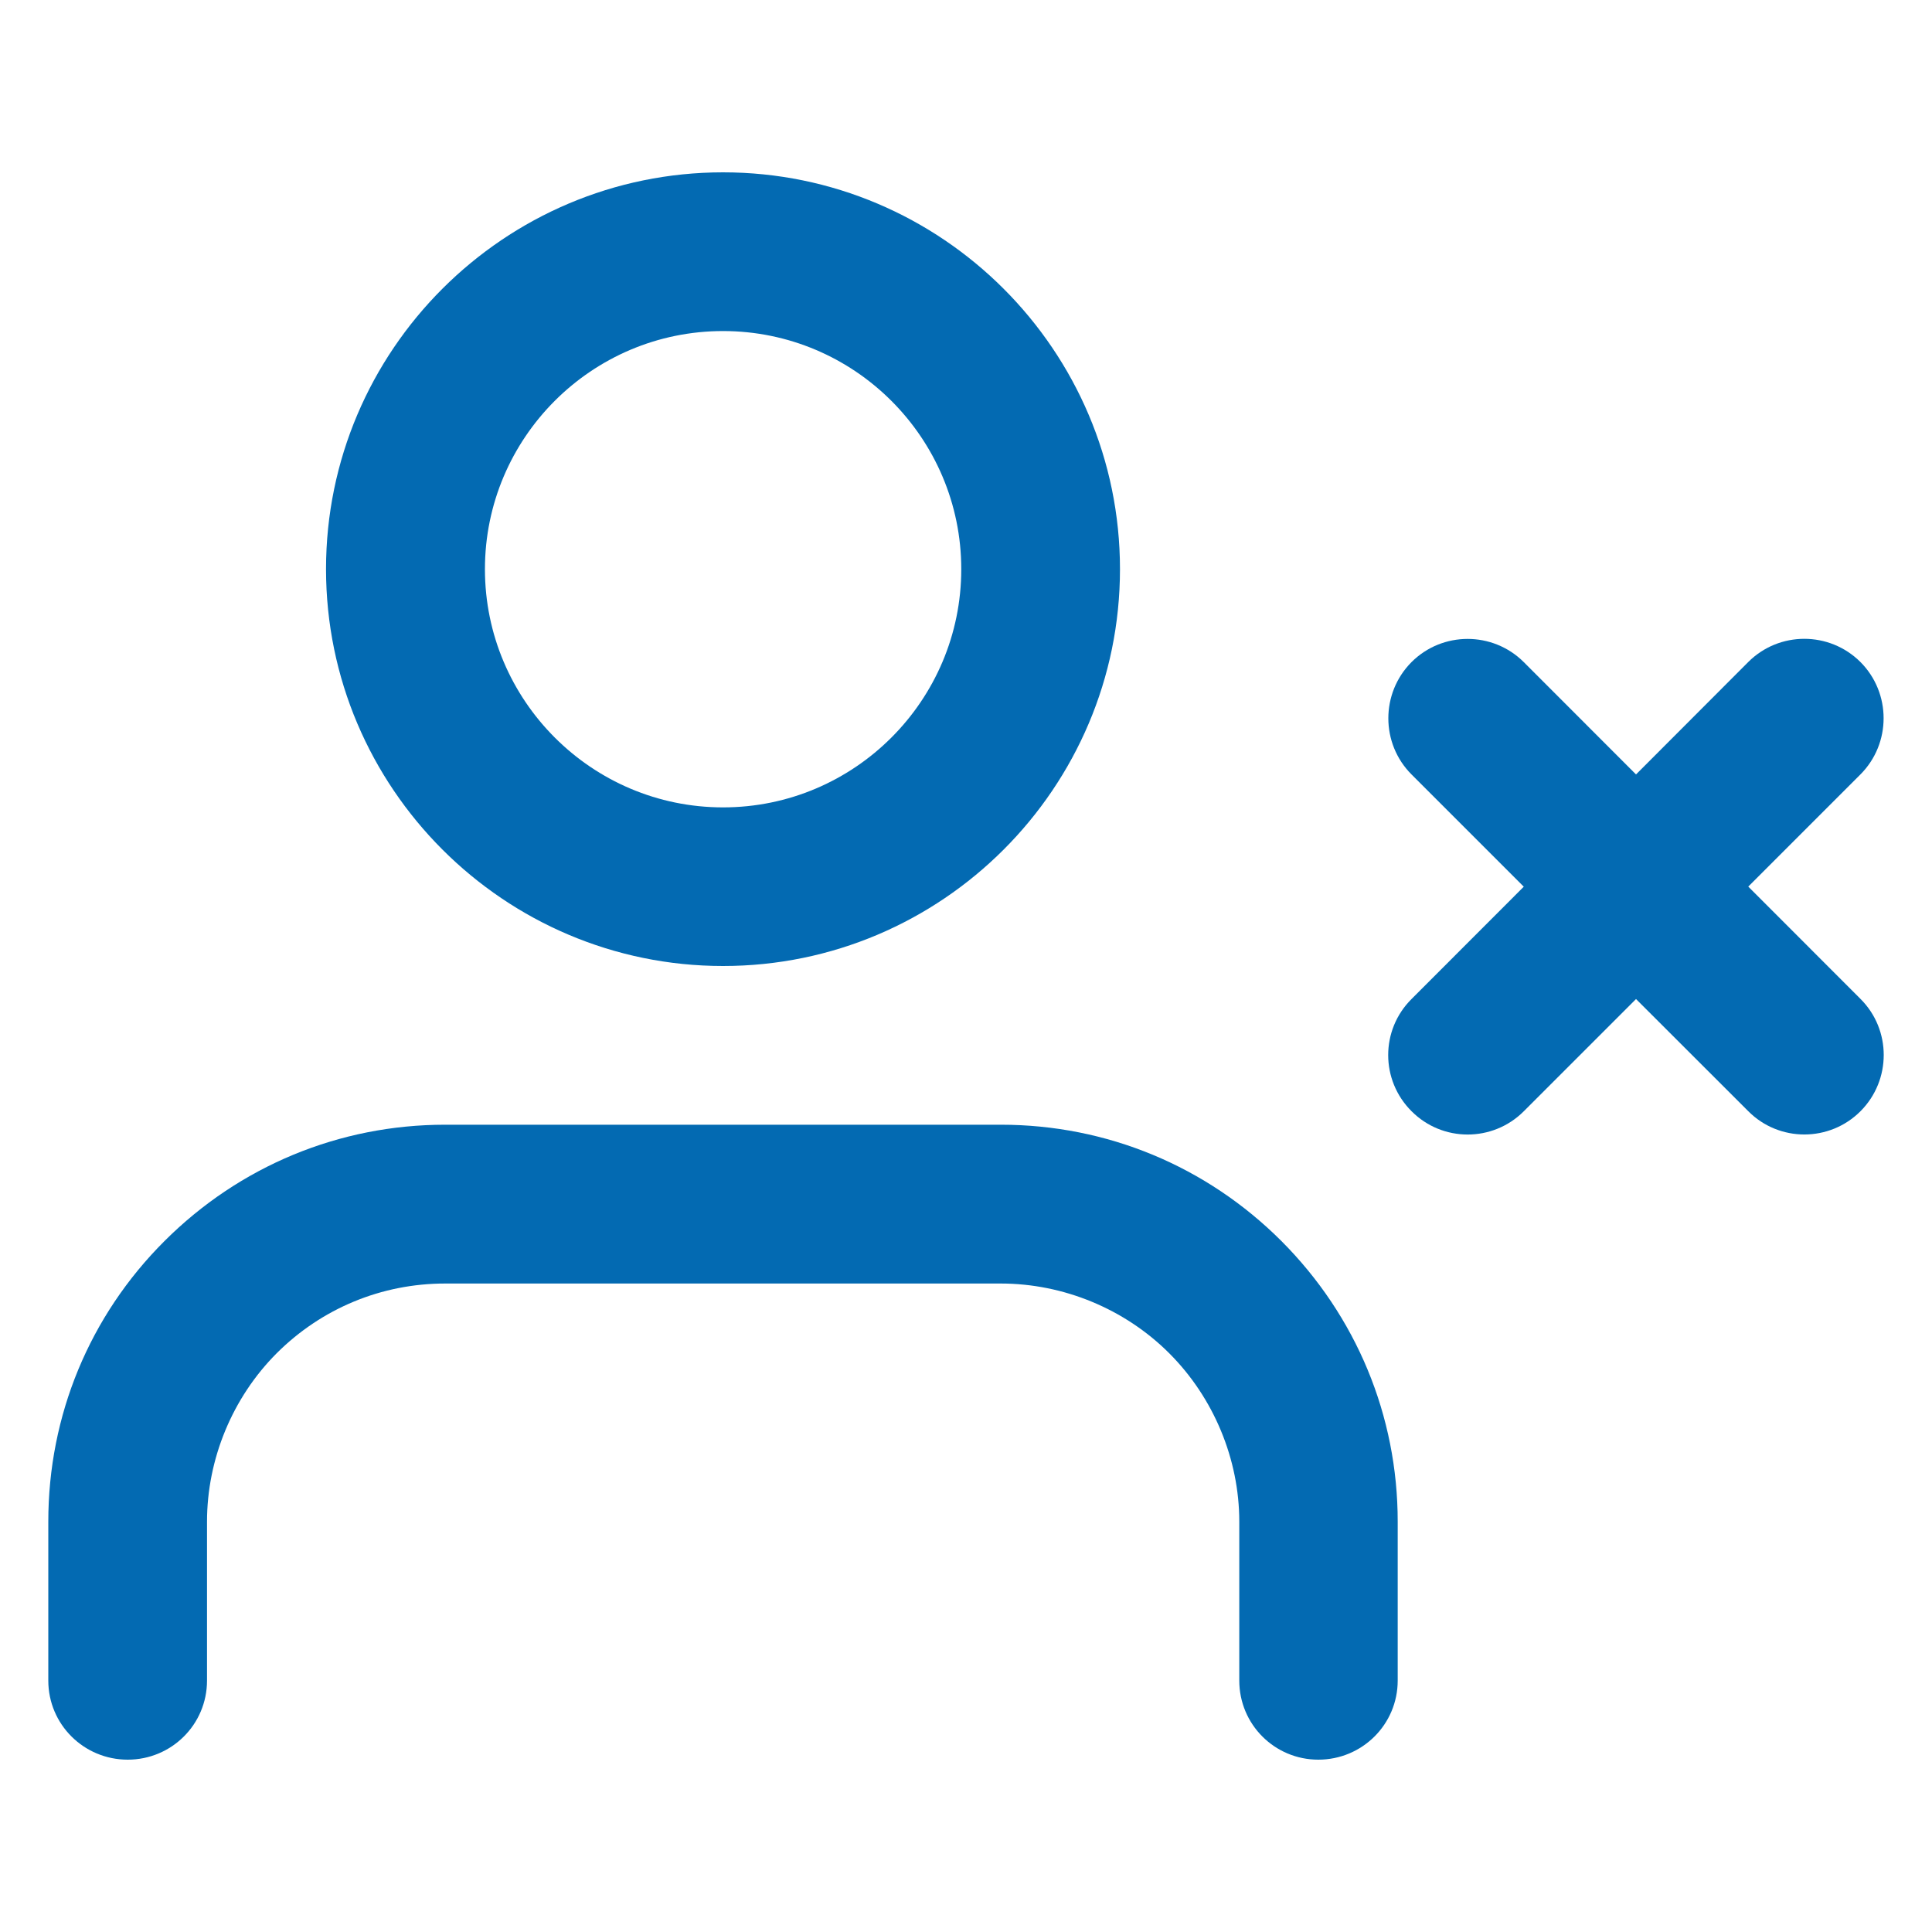 <svg version="1.1" id="Layer_1"
    xmlns="http://www.w3.org/2000/svg"
    xmlns:xlink="http://www.w3.org/1999/xlink" x="0px" y="0px"
    width="20px" height="20px" viewBox="0 0 20 20"
    enable-background="new 0 0 20 20" xml:space="preserve">
                                                        <g>
                                                            <path fill="#036AB2" d="M10.361,11.643H4.608c-1.096,0-2.128,0.428-2.906,1.205C0.927,13.622,0.5,14.652,0.5,15.752v1.645
  c0,0.455,0.369,0.819,0.822,0.819c0.453,0,0.821-0.364,0.821-0.819v-1.645c0-0.648,0.263-1.284,0.721-1.743
  c0.466-0.465,1.086-0.722,1.744-0.722h5.752c0.649,0,1.285,0.263,1.744,0.722s0.725,1.095,0.725,1.743v1.645
  c0,0.455,0.367,0.819,0.818,0.819c0.455,0,0.822-0.366,0.822-0.819v-1.645c0-1.097-0.429-2.128-1.203-2.904
  C12.49,12.072,11.458,11.643,10.361,11.643z" />
                                                            <path fill="#036AB2" d="M7.485,10c2.266,0,4.109-1.843,4.109-4.108S9.75,1.784,7.485,1.784c-2.265,0-4.11,1.842-4.11,4.107
  S5.219,10,7.485,10z M7.485,3.427c1.359,0,2.466,1.105,2.466,2.465S8.845,8.358,7.485,8.358c-1.36,0-2.465-1.107-2.465-2.466
  S6.125,3.427,7.485,3.427z" />
                                                            <path fill="#036AB2" d="M19.259,10.34l-1.161-1.162l1.161-1.161c0.32-0.321,0.32-0.843,0-1.164c-0.321-0.32-0.841-0.32-1.161,0
  l-1.162,1.164l-1.162-1.163c-0.321-0.32-0.842-0.32-1.162,0c-0.32,0.321-0.32,0.843,0,1.163l1.162,1.162l-1.162,1.163
  c-0.322,0.32-0.322,0.84,0,1.161c0.32,0.322,0.841,0.322,1.162,0.001l1.162-1.162l1.162,1.161c0.32,0.322,0.842,0.321,1.162,0
  S19.581,10.66,19.259,10.34z" />
                                                        </g>
                                                    </svg>
